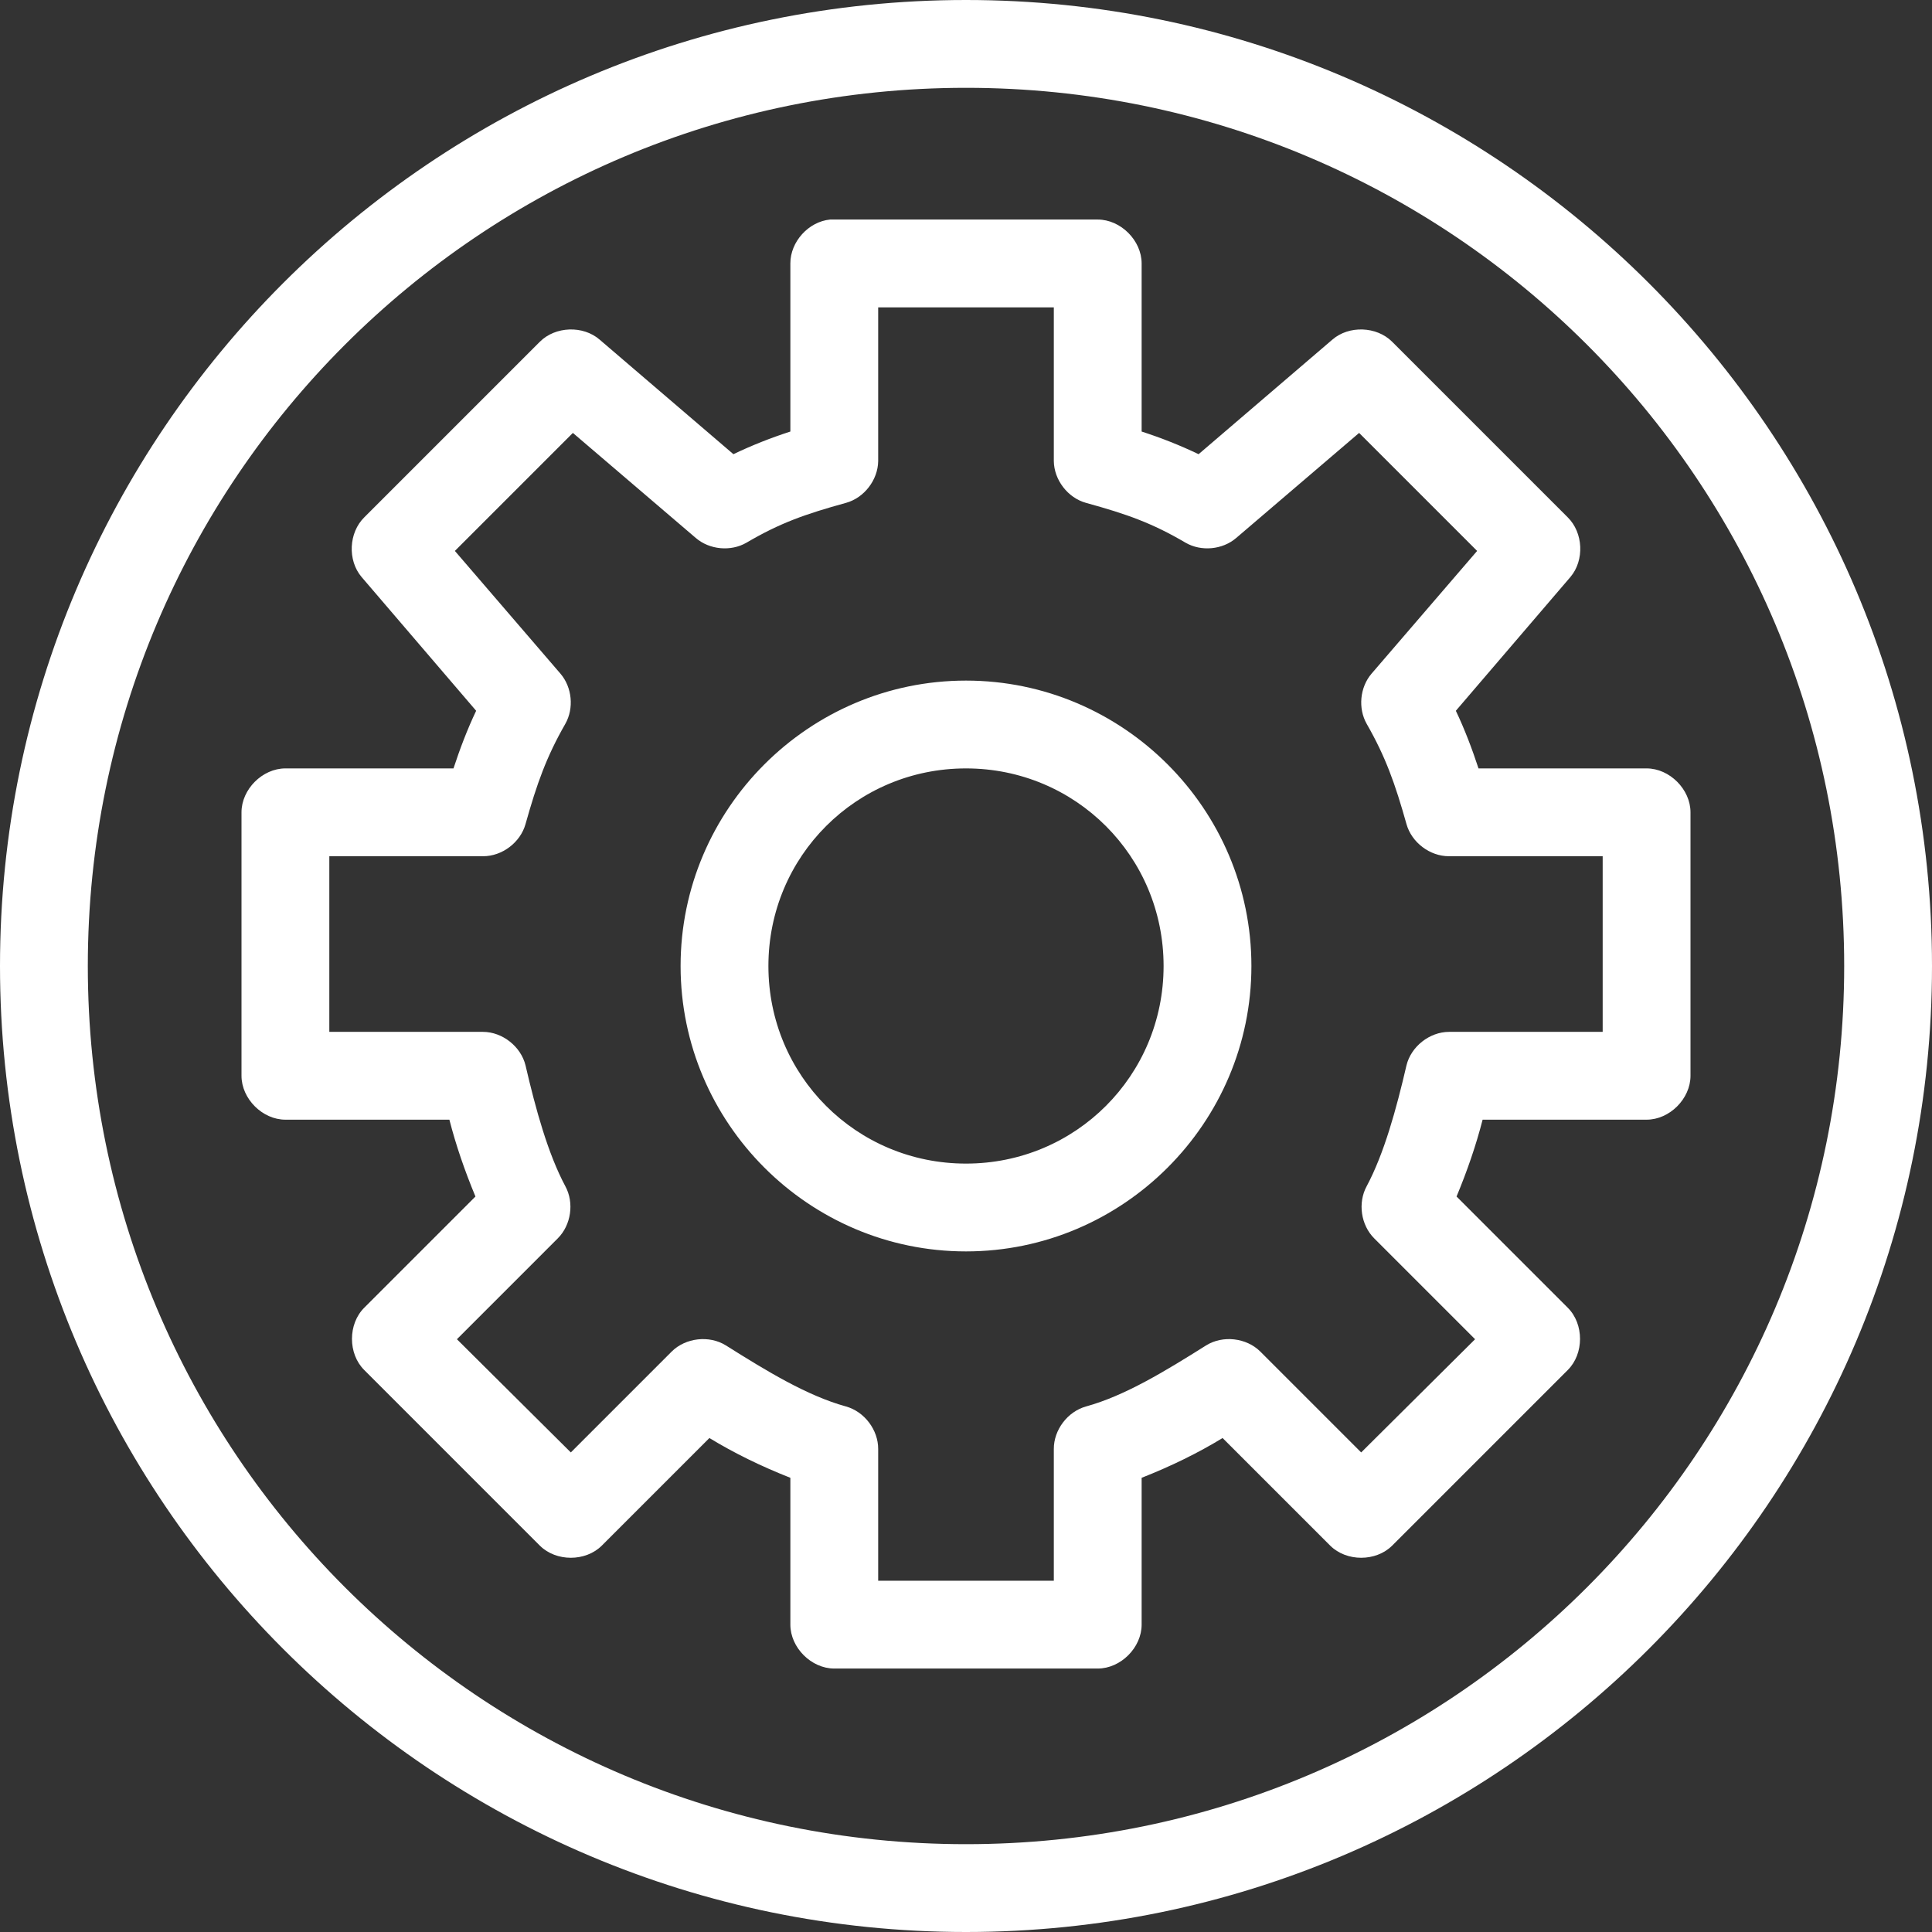 <svg width="88" height="88" viewBox="0 0 88 88" fill="none" xmlns="http://www.w3.org/2000/svg">
<rect x="0" y="0" width="88" height="88" fill="#333333" stroke="none"/>
<path d="M44 0C19.723 0 0 19.723 0 44C0 68.277 19.723 88 44 88C68.277 88 88 68.277 88 44C88 19.723 68.277 0 44 0ZM44 4C66.115 4 84 21.885 84 44C84 66.115 66.115 84 44 84C21.885 84 4 66.115 4 44C4 21.885 21.885 4 44 4ZM37.812 10C36.829 10.093 35.996 11.012 36 12V19.656C35.128 19.938 34.251 20.282 33.406 20.688L27.312 15.469C26.558 14.816 25.301 14.86 24.594 15.562L16.594 23.562C15.882 24.262 15.824 25.52 16.469 26.281L21.688 32.375C21.282 33.228 20.946 34.117 20.656 35H13C11.953 35 11 35.953 11 37V49C11 50.047 11.953 51 13 51H20.469C20.768 52.167 21.17 53.331 21.656 54.5L16.594 59.562C15.844 60.304 15.844 61.665 16.594 62.406L24.594 70.406C25.333 71.137 26.667 71.137 27.406 70.406L32.312 65.5C33.435 66.184 34.661 66.784 36 67.312V74C36 75.047 36.953 76 38 76H50C51.047 76 52 75.047 52 74V67.312C53.339 66.784 54.565 66.184 55.688 65.5L60.594 70.406C61.333 71.137 62.667 71.137 63.406 70.406L71.406 62.406C72.156 61.665 72.156 60.304 71.406 59.562L66.344 54.5C66.83 53.331 67.232 52.167 67.531 51H75C76.047 51 77 50.047 77 49V37C77 35.953 76.047 35 75 35H67.344C67.054 34.117 66.718 33.228 66.312 32.375L71.531 26.281C72.176 25.52 72.118 24.262 71.406 23.562L63.406 15.562C62.699 14.86 61.441 14.816 60.688 15.469L54.594 20.688C53.749 20.282 52.872 19.938 52 19.656V12C52 10.953 51.047 10 50 10C45.944 10 41.854 10 37.812 10ZM40 14H48V21C48.01 21.861 48.639 22.678 49.469 22.906C51.335 23.42 52.48 23.826 54 24.719C54.715 25.133 55.688 25.041 56.312 24.5L61.906 19.719L67.281 25.094L62.469 30.688C61.941 31.307 61.85 32.261 62.25 32.969C63.113 34.475 63.547 35.699 64.062 37.531C64.294 38.371 65.129 39.004 66 39H73V47H66C65.113 47.003 64.27 47.669 64.062 48.531C63.6 50.524 63.043 52.546 62.25 54.031C61.839 54.784 61.986 55.801 62.594 56.406L67.188 61L62 66.156L57.406 61.562C56.773 60.932 55.696 60.809 54.938 61.281C53.086 62.446 51.242 63.574 49.469 64.062C48.629 64.294 47.996 65.129 48 66V72H40V66C40.004 65.129 39.371 64.294 38.531 64.062C36.758 63.574 34.914 62.446 33.062 61.281C32.304 60.809 31.227 60.932 30.594 61.562L26 66.156L20.812 61L25.406 56.406C26.014 55.801 26.161 54.784 25.75 54.031C24.957 52.546 24.4 50.524 23.938 48.531C23.73 47.669 22.887 47.003 22 47H15V39H22C22.871 39.004 23.706 38.371 23.938 37.531C24.453 35.699 24.887 34.475 25.75 32.969C26.15 32.261 26.059 31.307 25.531 30.688L20.719 25.094L26.094 19.719L31.688 24.5C32.312 25.041 33.285 25.133 34 24.719C35.52 23.826 36.665 23.42 38.531 22.906C39.361 22.678 39.99 21.861 40 21V14ZM44 31C36.844 31 31 36.844 31 44C31 51.156 36.844 57 44 57C51.156 57 57 51.156 57 44C57 36.844 51.156 31 44 31ZM44 35C48.994 35 53 39.006 53 44C53 48.994 48.994 53 44 53C39.006 53 35 48.994 35 44C35 39.006 39.006 35 44 35Z" fill="white"/>
</svg>

